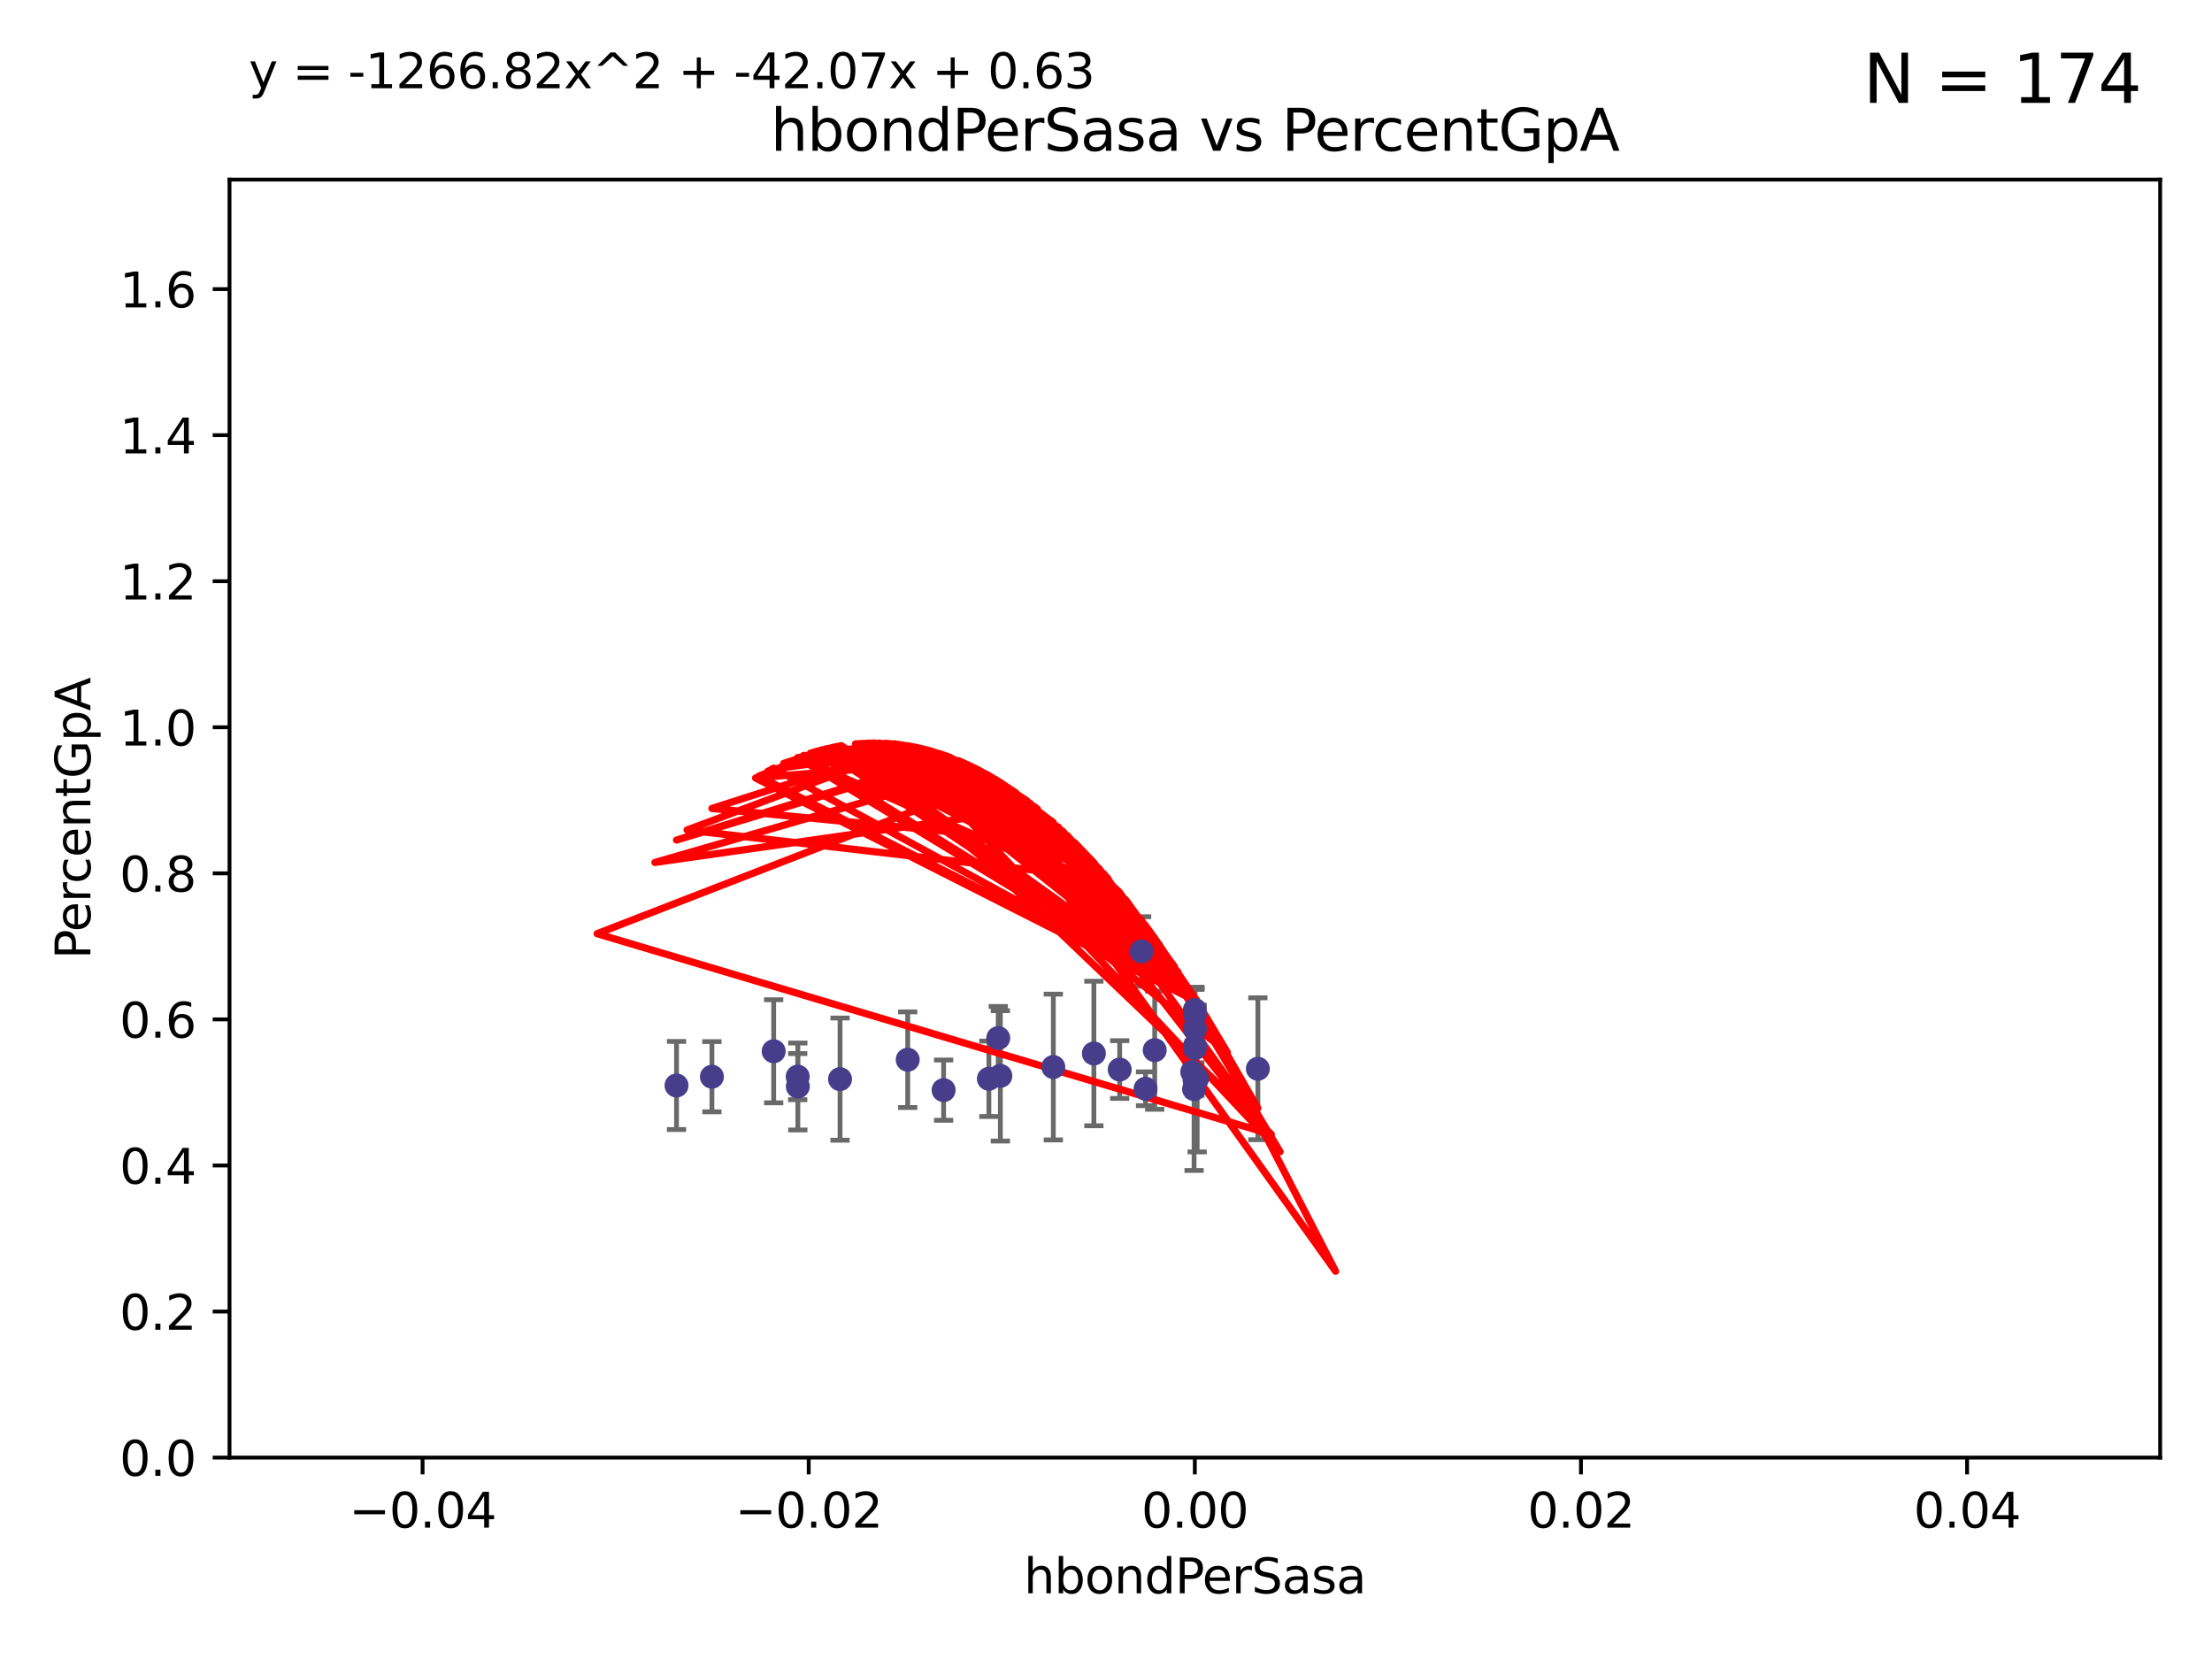 <?xml version="1.0" encoding="utf-8" standalone="no"?>
<!DOCTYPE svg PUBLIC "-//W3C//DTD SVG 1.1//EN"
  "http://www.w3.org/Graphics/SVG/1.1/DTD/svg11.dtd">
<svg xmlns:xlink="http://www.w3.org/1999/xlink" width="460.8pt" height="345.6pt" viewBox="0 0 460.8 345.6" xmlns="http://www.w3.org/2000/svg" version="1.1">
 <defs>
  <style type="text/css">*{stroke-linejoin: round; stroke-linecap: butt}</style>
 </defs>
 <g id="figure_1">
  <g id="patch_1">
   <path d="M 0 345.6 
L 460.8 345.6 
L 460.8 0 
L 0 0 
z
" style="fill: #ffffff"/>
  </g>
  <g id="axes_1">
   <g id="patch_2">
    <path d="M 47.81 303.64 
L 450 303.64 
L 450 37.411 
L 47.81 37.411 
z
" style="fill: #ffffff"/>
   </g>
   <g id="PathCollection_1">
    <defs>
     <path id="me59e507698" d="M 0 1.118 
C 0.297 1.118 0.581 1 0.791 0.791 
C 1 0.581 1.118 0.297 1.118 0 
C 1.118 -0.297 1 -0.581 0.791 -0.791 
C 0.581 -1 0.297 -1.118 0 -1.118 
C -0.297 -1.118 -0.581 -1 -0.791 -0.791 
C -1 -0.581 -1.118 -0.297 -1.118 0 
C -1.118 0.297 -1 0.581 -0.791 0.791 
C -0.581 1 -0.297 1.118 0 1.118 
z
" style="stroke: #483d8b"/>
    </defs>
    <g clip-path="url(#p2f18b2bdf8)">
     <use xlink:href="#me59e507698" x="161.171" y="218.998" style="fill: #483d8b; stroke: #483d8b"/>
     <use xlink:href="#me59e507698" x="140.932" y="226.126" style="fill: #483d8b; stroke: #483d8b"/>
     <use xlink:href="#me59e507698" x="248.905" y="211.279" style="fill: #483d8b; stroke: #483d8b"/>
     <use xlink:href="#me59e507698" x="166.176" y="224.281" style="fill: #483d8b; stroke: #483d8b"/>
     <use xlink:href="#me59e507698" x="148.306" y="224.301" style="fill: #483d8b; stroke: #483d8b"/>
     <use xlink:href="#me59e507698" x="189.094" y="220.755" style="fill: #483d8b; stroke: #483d8b"/>
     <use xlink:href="#me59e507698" x="166.204" y="226.336" style="fill: #483d8b; stroke: #483d8b"/>
     <use xlink:href="#me59e507698" x="248.748" y="226.879" style="fill: #483d8b; stroke: #483d8b"/>
     <use xlink:href="#me59e507698" x="219.427" y="222.28" style="fill: #483d8b; stroke: #483d8b"/>
     <use xlink:href="#me59e507698" x="208.395" y="224.124" style="fill: #483d8b; stroke: #483d8b"/>
     <use xlink:href="#me59e507698" x="233.253" y="222.805" style="fill: #483d8b; stroke: #483d8b"/>
     <use xlink:href="#me59e507698" x="262.035" y="222.642" style="fill: #483d8b; stroke: #483d8b"/>
     <use xlink:href="#me59e507698" x="206.003" y="224.731" style="fill: #483d8b; stroke: #483d8b"/>
     <use xlink:href="#me59e507698" x="248.905" y="217.896" style="fill: #483d8b; stroke: #483d8b"/>
     <use xlink:href="#me59e507698" x="227.875" y="219.461" style="fill: #483d8b; stroke: #483d8b"/>
     <use xlink:href="#me59e507698" x="248.365" y="223.301" style="fill: #483d8b; stroke: #483d8b"/>
     <use xlink:href="#me59e507698" x="196.573" y="227.097" style="fill: #483d8b; stroke: #483d8b"/>
     <use xlink:href="#me59e507698" x="237.814" y="198.199" style="fill: #483d8b; stroke: #483d8b"/>
     <use xlink:href="#me59e507698" x="174.995" y="224.801" style="fill: #483d8b; stroke: #483d8b"/>
     <use xlink:href="#me59e507698" x="248.905" y="218.37" style="fill: #483d8b; stroke: #483d8b"/>
     <use xlink:href="#me59e507698" x="248.905" y="214.307" style="fill: #483d8b; stroke: #483d8b"/>
     <use xlink:href="#me59e507698" x="248.905" y="225.226" style="fill: #483d8b; stroke: #483d8b"/>
     <use xlink:href="#me59e507698" x="248.905" y="214.328" style="fill: #483d8b; stroke: #483d8b"/>
     <use xlink:href="#me59e507698" x="238.639" y="226.813" style="fill: #483d8b; stroke: #483d8b"/>
     <use xlink:href="#me59e507698" x="240.55" y="218.768" style="fill: #483d8b; stroke: #483d8b"/>
     <use xlink:href="#me59e507698" x="248.905" y="210.38" style="fill: #483d8b; stroke: #483d8b"/>
     <use xlink:href="#me59e507698" x="249.392" y="224.678" style="fill: #483d8b; stroke: #483d8b"/>
     <use xlink:href="#me59e507698" x="207.95" y="216.249" style="fill: #483d8b; stroke: #483d8b"/>
    </g>
   </g>
   <g id="matplotlib.axis_1">
    <g id="xtick_1">
     <g id="line2d_1">
      <defs>
       <path id="ma0cab365f7" d="M 0 0 
L 0 3.5 
" style="stroke: #000000; stroke-width: 0.8"/>
      </defs>
      <g>
       <use xlink:href="#ma0cab365f7" x="88.029" y="303.64" style="stroke: #000000; stroke-width: 0.8"/>
      </g>
     </g>
     <g id="text_1">
      <!-- −0.04 -->
      <g transform="translate(72.706 318.238)scale(0.1 -0.1)">
       <defs>
        <path id="DejaVuSans-2212" d="M 678 2272 
L 4684 2272 
L 4684 1741 
L 678 1741 
L 678 2272 
z
" transform="scale(0.016)"/>
        <path id="DejaVuSans-30" d="M 2034 4250 
Q 1547 4250 1301 3770 
Q 1056 3291 1056 2328 
Q 1056 1369 1301 889 
Q 1547 409 2034 409 
Q 2525 409 2770 889 
Q 3016 1369 3016 2328 
Q 3016 3291 2770 3770 
Q 2525 4250 2034 4250 
z
M 2034 4750 
Q 2819 4750 3233 4129 
Q 3647 3509 3647 2328 
Q 3647 1150 3233 529 
Q 2819 -91 2034 -91 
Q 1250 -91 836 529 
Q 422 1150 422 2328 
Q 422 3509 836 4129 
Q 1250 4750 2034 4750 
z
" transform="scale(0.016)"/>
        <path id="DejaVuSans-2e" d="M 684 794 
L 1344 794 
L 1344 0 
L 684 0 
L 684 794 
z
" transform="scale(0.016)"/>
        <path id="DejaVuSans-34" d="M 2419 4116 
L 825 1625 
L 2419 1625 
L 2419 4116 
z
M 2253 4666 
L 3047 4666 
L 3047 1625 
L 3713 1625 
L 3713 1100 
L 3047 1100 
L 3047 0 
L 2419 0 
L 2419 1100 
L 313 1100 
L 313 1709 
L 2253 4666 
z
" transform="scale(0.016)"/>
       </defs>
       <use xlink:href="#DejaVuSans-2212"/>
       <use xlink:href="#DejaVuSans-30" x="83.789"/>
       <use xlink:href="#DejaVuSans-2e" x="147.412"/>
       <use xlink:href="#DejaVuSans-30" x="179.199"/>
       <use xlink:href="#DejaVuSans-34" x="242.822"/>
      </g>
     </g>
    </g>
    <g id="xtick_2">
     <g id="line2d_2">
      <g>
       <use xlink:href="#ma0cab365f7" x="168.467" y="303.64" style="stroke: #000000; stroke-width: 0.8"/>
      </g>
     </g>
     <g id="text_2">
      <!-- −0.02 -->
      <g transform="translate(153.144 318.238)scale(0.1 -0.1)">
       <defs>
        <path id="DejaVuSans-32" d="M 1228 531 
L 3431 531 
L 3431 0 
L 469 0 
L 469 531 
Q 828 903 1448 1529 
Q 2069 2156 2228 2338 
Q 2531 2678 2651 2914 
Q 2772 3150 2772 3378 
Q 2772 3750 2511 3984 
Q 2250 4219 1831 4219 
Q 1534 4219 1204 4116 
Q 875 4013 500 3803 
L 500 4441 
Q 881 4594 1212 4672 
Q 1544 4750 1819 4750 
Q 2544 4750 2975 4387 
Q 3406 4025 3406 3419 
Q 3406 3131 3298 2873 
Q 3191 2616 2906 2266 
Q 2828 2175 2409 1742 
Q 1991 1309 1228 531 
z
" transform="scale(0.016)"/>
       </defs>
       <use xlink:href="#DejaVuSans-2212"/>
       <use xlink:href="#DejaVuSans-30" x="83.789"/>
       <use xlink:href="#DejaVuSans-2e" x="147.412"/>
       <use xlink:href="#DejaVuSans-30" x="179.199"/>
       <use xlink:href="#DejaVuSans-32" x="242.822"/>
      </g>
     </g>
    </g>
    <g id="xtick_3">
     <g id="line2d_3">
      <g>
       <use xlink:href="#ma0cab365f7" x="248.905" y="303.64" style="stroke: #000000; stroke-width: 0.8"/>
      </g>
     </g>
     <g id="text_3">
      <!-- 0.00 -->
      <g transform="translate(237.772 318.238)scale(0.1 -0.1)">
       <use xlink:href="#DejaVuSans-30"/>
       <use xlink:href="#DejaVuSans-2e" x="63.623"/>
       <use xlink:href="#DejaVuSans-30" x="95.41"/>
       <use xlink:href="#DejaVuSans-30" x="159.033"/>
      </g>
     </g>
    </g>
    <g id="xtick_4">
     <g id="line2d_4">
      <g>
       <use xlink:href="#ma0cab365f7" x="329.343" y="303.64" style="stroke: #000000; stroke-width: 0.8"/>
      </g>
     </g>
     <g id="text_4">
      <!-- 0.02 -->
      <g transform="translate(318.21 318.238)scale(0.1 -0.1)">
       <use xlink:href="#DejaVuSans-30"/>
       <use xlink:href="#DejaVuSans-2e" x="63.623"/>
       <use xlink:href="#DejaVuSans-30" x="95.41"/>
       <use xlink:href="#DejaVuSans-32" x="159.033"/>
      </g>
     </g>
    </g>
    <g id="xtick_5">
     <g id="line2d_5">
      <g>
       <use xlink:href="#ma0cab365f7" x="409.781" y="303.64" style="stroke: #000000; stroke-width: 0.8"/>
      </g>
     </g>
     <g id="text_5">
      <!-- 0.04 -->
      <g transform="translate(398.648 318.238)scale(0.1 -0.1)">
       <use xlink:href="#DejaVuSans-30"/>
       <use xlink:href="#DejaVuSans-2e" x="63.623"/>
       <use xlink:href="#DejaVuSans-30" x="95.41"/>
       <use xlink:href="#DejaVuSans-34" x="159.033"/>
      </g>
     </g>
    </g>
    <g id="text_6">
     <!-- hbondPerSasa -->
     <g transform="translate(213.287 331.917)scale(0.1 -0.1)">
      <defs>
       <path id="DejaVuSans-68" d="M 3513 2113 
L 3513 0 
L 2938 0 
L 2938 2094 
Q 2938 2591 2744 2837 
Q 2550 3084 2163 3084 
Q 1697 3084 1428 2787 
Q 1159 2491 1159 1978 
L 1159 0 
L 581 0 
L 581 4863 
L 1159 4863 
L 1159 2956 
Q 1366 3272 1645 3428 
Q 1925 3584 2291 3584 
Q 2894 3584 3203 3211 
Q 3513 2838 3513 2113 
z
" transform="scale(0.016)"/>
       <path id="DejaVuSans-62" d="M 3116 1747 
Q 3116 2381 2855 2742 
Q 2594 3103 2138 3103 
Q 1681 3103 1420 2742 
Q 1159 2381 1159 1747 
Q 1159 1113 1420 752 
Q 1681 391 2138 391 
Q 2594 391 2855 752 
Q 3116 1113 3116 1747 
z
M 1159 2969 
Q 1341 3281 1617 3432 
Q 1894 3584 2278 3584 
Q 2916 3584 3314 3078 
Q 3713 2572 3713 1747 
Q 3713 922 3314 415 
Q 2916 -91 2278 -91 
Q 1894 -91 1617 61 
Q 1341 213 1159 525 
L 1159 0 
L 581 0 
L 581 4863 
L 1159 4863 
L 1159 2969 
z
" transform="scale(0.016)"/>
       <path id="DejaVuSans-6f" d="M 1959 3097 
Q 1497 3097 1228 2736 
Q 959 2375 959 1747 
Q 959 1119 1226 758 
Q 1494 397 1959 397 
Q 2419 397 2687 759 
Q 2956 1122 2956 1747 
Q 2956 2369 2687 2733 
Q 2419 3097 1959 3097 
z
M 1959 3584 
Q 2709 3584 3137 3096 
Q 3566 2609 3566 1747 
Q 3566 888 3137 398 
Q 2709 -91 1959 -91 
Q 1206 -91 779 398 
Q 353 888 353 1747 
Q 353 2609 779 3096 
Q 1206 3584 1959 3584 
z
" transform="scale(0.016)"/>
       <path id="DejaVuSans-6e" d="M 3513 2113 
L 3513 0 
L 2938 0 
L 2938 2094 
Q 2938 2591 2744 2837 
Q 2550 3084 2163 3084 
Q 1697 3084 1428 2787 
Q 1159 2491 1159 1978 
L 1159 0 
L 581 0 
L 581 3500 
L 1159 3500 
L 1159 2956 
Q 1366 3272 1645 3428 
Q 1925 3584 2291 3584 
Q 2894 3584 3203 3211 
Q 3513 2838 3513 2113 
z
" transform="scale(0.016)"/>
       <path id="DejaVuSans-64" d="M 2906 2969 
L 2906 4863 
L 3481 4863 
L 3481 0 
L 2906 0 
L 2906 525 
Q 2725 213 2448 61 
Q 2172 -91 1784 -91 
Q 1150 -91 751 415 
Q 353 922 353 1747 
Q 353 2572 751 3078 
Q 1150 3584 1784 3584 
Q 2172 3584 2448 3432 
Q 2725 3281 2906 2969 
z
M 947 1747 
Q 947 1113 1208 752 
Q 1469 391 1925 391 
Q 2381 391 2643 752 
Q 2906 1113 2906 1747 
Q 2906 2381 2643 2742 
Q 2381 3103 1925 3103 
Q 1469 3103 1208 2742 
Q 947 2381 947 1747 
z
" transform="scale(0.016)"/>
       <path id="DejaVuSans-50" d="M 1259 4147 
L 1259 2394 
L 2053 2394 
Q 2494 2394 2734 2622 
Q 2975 2850 2975 3272 
Q 2975 3691 2734 3919 
Q 2494 4147 2053 4147 
L 1259 4147 
z
M 628 4666 
L 2053 4666 
Q 2838 4666 3239 4311 
Q 3641 3956 3641 3272 
Q 3641 2581 3239 2228 
Q 2838 1875 2053 1875 
L 1259 1875 
L 1259 0 
L 628 0 
L 628 4666 
z
" transform="scale(0.016)"/>
       <path id="DejaVuSans-65" d="M 3597 1894 
L 3597 1613 
L 953 1613 
Q 991 1019 1311 708 
Q 1631 397 2203 397 
Q 2534 397 2845 478 
Q 3156 559 3463 722 
L 3463 178 
Q 3153 47 2828 -22 
Q 2503 -91 2169 -91 
Q 1331 -91 842 396 
Q 353 884 353 1716 
Q 353 2575 817 3079 
Q 1281 3584 2069 3584 
Q 2775 3584 3186 3129 
Q 3597 2675 3597 1894 
z
M 3022 2063 
Q 3016 2534 2758 2815 
Q 2500 3097 2075 3097 
Q 1594 3097 1305 2825 
Q 1016 2553 972 2059 
L 3022 2063 
z
" transform="scale(0.016)"/>
       <path id="DejaVuSans-72" d="M 2631 2963 
Q 2534 3019 2420 3045 
Q 2306 3072 2169 3072 
Q 1681 3072 1420 2755 
Q 1159 2438 1159 1844 
L 1159 0 
L 581 0 
L 581 3500 
L 1159 3500 
L 1159 2956 
Q 1341 3275 1631 3429 
Q 1922 3584 2338 3584 
Q 2397 3584 2469 3576 
Q 2541 3569 2628 3553 
L 2631 2963 
z
" transform="scale(0.016)"/>
       <path id="DejaVuSans-53" d="M 3425 4513 
L 3425 3897 
Q 3066 4069 2747 4153 
Q 2428 4238 2131 4238 
Q 1616 4238 1336 4038 
Q 1056 3838 1056 3469 
Q 1056 3159 1242 3001 
Q 1428 2844 1947 2747 
L 2328 2669 
Q 3034 2534 3370 2195 
Q 3706 1856 3706 1288 
Q 3706 609 3251 259 
Q 2797 -91 1919 -91 
Q 1588 -91 1214 -16 
Q 841 59 441 206 
L 441 856 
Q 825 641 1194 531 
Q 1563 422 1919 422 
Q 2459 422 2753 634 
Q 3047 847 3047 1241 
Q 3047 1584 2836 1778 
Q 2625 1972 2144 2069 
L 1759 2144 
Q 1053 2284 737 2584 
Q 422 2884 422 3419 
Q 422 4038 858 4394 
Q 1294 4750 2059 4750 
Q 2388 4750 2728 4690 
Q 3069 4631 3425 4513 
z
" transform="scale(0.016)"/>
       <path id="DejaVuSans-61" d="M 2194 1759 
Q 1497 1759 1228 1600 
Q 959 1441 959 1056 
Q 959 750 1161 570 
Q 1363 391 1709 391 
Q 2188 391 2477 730 
Q 2766 1069 2766 1631 
L 2766 1759 
L 2194 1759 
z
M 3341 1997 
L 3341 0 
L 2766 0 
L 2766 531 
Q 2569 213 2275 61 
Q 1981 -91 1556 -91 
Q 1019 -91 701 211 
Q 384 513 384 1019 
Q 384 1609 779 1909 
Q 1175 2209 1959 2209 
L 2766 2209 
L 2766 2266 
Q 2766 2663 2505 2880 
Q 2244 3097 1772 3097 
Q 1472 3097 1187 3025 
Q 903 2953 641 2809 
L 641 3341 
Q 956 3463 1253 3523 
Q 1550 3584 1831 3584 
Q 2591 3584 2966 3190 
Q 3341 2797 3341 1997 
z
" transform="scale(0.016)"/>
       <path id="DejaVuSans-73" d="M 2834 3397 
L 2834 2853 
Q 2591 2978 2328 3040 
Q 2066 3103 1784 3103 
Q 1356 3103 1142 2972 
Q 928 2841 928 2578 
Q 928 2378 1081 2264 
Q 1234 2150 1697 2047 
L 1894 2003 
Q 2506 1872 2764 1633 
Q 3022 1394 3022 966 
Q 3022 478 2636 193 
Q 2250 -91 1575 -91 
Q 1294 -91 989 -36 
Q 684 19 347 128 
L 347 722 
Q 666 556 975 473 
Q 1284 391 1588 391 
Q 1994 391 2212 530 
Q 2431 669 2431 922 
Q 2431 1156 2273 1281 
Q 2116 1406 1581 1522 
L 1381 1569 
Q 847 1681 609 1914 
Q 372 2147 372 2553 
Q 372 3047 722 3315 
Q 1072 3584 1716 3584 
Q 2034 3584 2315 3537 
Q 2597 3491 2834 3397 
z
" transform="scale(0.016)"/>
      </defs>
      <use xlink:href="#DejaVuSans-68"/>
      <use xlink:href="#DejaVuSans-62" x="63.379"/>
      <use xlink:href="#DejaVuSans-6f" x="126.855"/>
      <use xlink:href="#DejaVuSans-6e" x="188.037"/>
      <use xlink:href="#DejaVuSans-64" x="251.416"/>
      <use xlink:href="#DejaVuSans-50" x="314.893"/>
      <use xlink:href="#DejaVuSans-65" x="371.57"/>
      <use xlink:href="#DejaVuSans-72" x="433.094"/>
      <use xlink:href="#DejaVuSans-53" x="474.207"/>
      <use xlink:href="#DejaVuSans-61" x="537.684"/>
      <use xlink:href="#DejaVuSans-73" x="598.963"/>
      <use xlink:href="#DejaVuSans-61" x="651.062"/>
     </g>
    </g>
   </g>
   <g id="matplotlib.axis_2">
    <g id="ytick_1">
     <g id="line2d_6">
      <defs>
       <path id="m14760ef7bb" d="M 0 0 
L -3.5 0 
" style="stroke: #000000; stroke-width: 0.8"/>
      </defs>
      <g>
       <use xlink:href="#m14760ef7bb" x="47.81" y="303.64" style="stroke: #000000; stroke-width: 0.8"/>
      </g>
     </g>
     <g id="text_7">
      <!-- 0.0 -->
      <g transform="translate(24.907 307.439)scale(0.1 -0.1)">
       <use xlink:href="#DejaVuSans-30"/>
       <use xlink:href="#DejaVuSans-2e" x="63.623"/>
       <use xlink:href="#DejaVuSans-30" x="95.41"/>
      </g>
     </g>
    </g>
    <g id="ytick_2">
     <g id="line2d_7">
      <g>
       <use xlink:href="#m14760ef7bb" x="47.81" y="273.214" style="stroke: #000000; stroke-width: 0.8"/>
      </g>
     </g>
     <g id="text_8">
      <!-- 0.2 -->
      <g transform="translate(24.907 277.013)scale(0.1 -0.1)">
       <use xlink:href="#DejaVuSans-30"/>
       <use xlink:href="#DejaVuSans-2e" x="63.623"/>
       <use xlink:href="#DejaVuSans-32" x="95.41"/>
      </g>
     </g>
    </g>
    <g id="ytick_3">
     <g id="line2d_8">
      <g>
       <use xlink:href="#m14760ef7bb" x="47.81" y="242.788" style="stroke: #000000; stroke-width: 0.8"/>
      </g>
     </g>
     <g id="text_9">
      <!-- 0.4 -->
      <g transform="translate(24.907 246.587)scale(0.1 -0.1)">
       <use xlink:href="#DejaVuSans-30"/>
       <use xlink:href="#DejaVuSans-2e" x="63.623"/>
       <use xlink:href="#DejaVuSans-34" x="95.41"/>
      </g>
     </g>
    </g>
    <g id="ytick_4">
     <g id="line2d_9">
      <g>
       <use xlink:href="#m14760ef7bb" x="47.81" y="212.362" style="stroke: #000000; stroke-width: 0.8"/>
      </g>
     </g>
     <g id="text_10">
      <!-- 0.6 -->
      <g transform="translate(24.907 216.161)scale(0.1 -0.1)">
       <defs>
        <path id="DejaVuSans-36" d="M 2113 2584 
Q 1688 2584 1439 2293 
Q 1191 2003 1191 1497 
Q 1191 994 1439 701 
Q 1688 409 2113 409 
Q 2538 409 2786 701 
Q 3034 994 3034 1497 
Q 3034 2003 2786 2293 
Q 2538 2584 2113 2584 
z
M 3366 4563 
L 3366 3988 
Q 3128 4100 2886 4159 
Q 2644 4219 2406 4219 
Q 1781 4219 1451 3797 
Q 1122 3375 1075 2522 
Q 1259 2794 1537 2939 
Q 1816 3084 2150 3084 
Q 2853 3084 3261 2657 
Q 3669 2231 3669 1497 
Q 3669 778 3244 343 
Q 2819 -91 2113 -91 
Q 1303 -91 875 529 
Q 447 1150 447 2328 
Q 447 3434 972 4092 
Q 1497 4750 2381 4750 
Q 2619 4750 2861 4703 
Q 3103 4656 3366 4563 
z
" transform="scale(0.016)"/>
       </defs>
       <use xlink:href="#DejaVuSans-30"/>
       <use xlink:href="#DejaVuSans-2e" x="63.623"/>
       <use xlink:href="#DejaVuSans-36" x="95.41"/>
      </g>
     </g>
    </g>
    <g id="ytick_5">
     <g id="line2d_10">
      <g>
       <use xlink:href="#m14760ef7bb" x="47.81" y="181.935" style="stroke: #000000; stroke-width: 0.8"/>
      </g>
     </g>
     <g id="text_11">
      <!-- 0.8 -->
      <g transform="translate(24.907 185.735)scale(0.1 -0.1)">
       <defs>
        <path id="DejaVuSans-38" d="M 2034 2216 
Q 1584 2216 1326 1975 
Q 1069 1734 1069 1313 
Q 1069 891 1326 650 
Q 1584 409 2034 409 
Q 2484 409 2743 651 
Q 3003 894 3003 1313 
Q 3003 1734 2745 1975 
Q 2488 2216 2034 2216 
z
M 1403 2484 
Q 997 2584 770 2862 
Q 544 3141 544 3541 
Q 544 4100 942 4425 
Q 1341 4750 2034 4750 
Q 2731 4750 3128 4425 
Q 3525 4100 3525 3541 
Q 3525 3141 3298 2862 
Q 3072 2584 2669 2484 
Q 3125 2378 3379 2068 
Q 3634 1759 3634 1313 
Q 3634 634 3220 271 
Q 2806 -91 2034 -91 
Q 1263 -91 848 271 
Q 434 634 434 1313 
Q 434 1759 690 2068 
Q 947 2378 1403 2484 
z
M 1172 3481 
Q 1172 3119 1398 2916 
Q 1625 2713 2034 2713 
Q 2441 2713 2670 2916 
Q 2900 3119 2900 3481 
Q 2900 3844 2670 4047 
Q 2441 4250 2034 4250 
Q 1625 4250 1398 4047 
Q 1172 3844 1172 3481 
z
" transform="scale(0.016)"/>
       </defs>
       <use xlink:href="#DejaVuSans-30"/>
       <use xlink:href="#DejaVuSans-2e" x="63.623"/>
       <use xlink:href="#DejaVuSans-38" x="95.41"/>
      </g>
     </g>
    </g>
    <g id="ytick_6">
     <g id="line2d_11">
      <g>
       <use xlink:href="#m14760ef7bb" x="47.81" y="151.509" style="stroke: #000000; stroke-width: 0.8"/>
      </g>
     </g>
     <g id="text_12">
      <!-- 1.0 -->
      <g transform="translate(24.907 155.308)scale(0.1 -0.1)">
       <defs>
        <path id="DejaVuSans-31" d="M 794 531 
L 1825 531 
L 1825 4091 
L 703 3866 
L 703 4441 
L 1819 4666 
L 2450 4666 
L 2450 531 
L 3481 531 
L 3481 0 
L 794 0 
L 794 531 
z
" transform="scale(0.016)"/>
       </defs>
       <use xlink:href="#DejaVuSans-31"/>
       <use xlink:href="#DejaVuSans-2e" x="63.623"/>
       <use xlink:href="#DejaVuSans-30" x="95.41"/>
      </g>
     </g>
    </g>
    <g id="ytick_7">
     <g id="line2d_12">
      <g>
       <use xlink:href="#m14760ef7bb" x="47.81" y="121.083" style="stroke: #000000; stroke-width: 0.8"/>
      </g>
     </g>
     <g id="text_13">
      <!-- 1.2 -->
      <g transform="translate(24.907 124.882)scale(0.1 -0.1)">
       <use xlink:href="#DejaVuSans-31"/>
       <use xlink:href="#DejaVuSans-2e" x="63.623"/>
       <use xlink:href="#DejaVuSans-32" x="95.41"/>
      </g>
     </g>
    </g>
    <g id="ytick_8">
     <g id="line2d_13">
      <g>
       <use xlink:href="#m14760ef7bb" x="47.81" y="90.657" style="stroke: #000000; stroke-width: 0.8"/>
      </g>
     </g>
     <g id="text_14">
      <!-- 1.4 -->
      <g transform="translate(24.907 94.456)scale(0.1 -0.1)">
       <use xlink:href="#DejaVuSans-31"/>
       <use xlink:href="#DejaVuSans-2e" x="63.623"/>
       <use xlink:href="#DejaVuSans-34" x="95.41"/>
      </g>
     </g>
    </g>
    <g id="ytick_9">
     <g id="line2d_14">
      <g>
       <use xlink:href="#m14760ef7bb" x="47.81" y="60.231" style="stroke: #000000; stroke-width: 0.8"/>
      </g>
     </g>
     <g id="text_15">
      <!-- 1.6 -->
      <g transform="translate(24.907 64.03)scale(0.1 -0.1)">
       <use xlink:href="#DejaVuSans-31"/>
       <use xlink:href="#DejaVuSans-2e" x="63.623"/>
       <use xlink:href="#DejaVuSans-36" x="95.41"/>
      </g>
     </g>
    </g>
    <g id="text_16">
     <!-- PercentGpA -->
     <g transform="translate(18.827 199.802)rotate(-90)scale(0.1 -0.1)">
      <defs>
       <path id="DejaVuSans-63" d="M 3122 3366 
L 3122 2828 
Q 2878 2963 2633 3030 
Q 2388 3097 2138 3097 
Q 1578 3097 1268 2742 
Q 959 2388 959 1747 
Q 959 1106 1268 751 
Q 1578 397 2138 397 
Q 2388 397 2633 464 
Q 2878 531 3122 666 
L 3122 134 
Q 2881 22 2623 -34 
Q 2366 -91 2075 -91 
Q 1284 -91 818 406 
Q 353 903 353 1747 
Q 353 2603 823 3093 
Q 1294 3584 2113 3584 
Q 2378 3584 2631 3529 
Q 2884 3475 3122 3366 
z
" transform="scale(0.016)"/>
       <path id="DejaVuSans-74" d="M 1172 4494 
L 1172 3500 
L 2356 3500 
L 2356 3053 
L 1172 3053 
L 1172 1153 
Q 1172 725 1289 603 
Q 1406 481 1766 481 
L 2356 481 
L 2356 0 
L 1766 0 
Q 1100 0 847 248 
Q 594 497 594 1153 
L 594 3053 
L 172 3053 
L 172 3500 
L 594 3500 
L 594 4494 
L 1172 4494 
z
" transform="scale(0.016)"/>
       <path id="DejaVuSans-47" d="M 3809 666 
L 3809 1919 
L 2778 1919 
L 2778 2438 
L 4434 2438 
L 4434 434 
Q 4069 175 3628 42 
Q 3188 -91 2688 -91 
Q 1594 -91 976 548 
Q 359 1188 359 2328 
Q 359 3472 976 4111 
Q 1594 4750 2688 4750 
Q 3144 4750 3555 4637 
Q 3966 4525 4313 4306 
L 4313 3634 
Q 3963 3931 3569 4081 
Q 3175 4231 2741 4231 
Q 1884 4231 1454 3753 
Q 1025 3275 1025 2328 
Q 1025 1384 1454 906 
Q 1884 428 2741 428 
Q 3075 428 3337 486 
Q 3600 544 3809 666 
z
" transform="scale(0.016)"/>
       <path id="DejaVuSans-70" d="M 1159 525 
L 1159 -1331 
L 581 -1331 
L 581 3500 
L 1159 3500 
L 1159 2969 
Q 1341 3281 1617 3432 
Q 1894 3584 2278 3584 
Q 2916 3584 3314 3078 
Q 3713 2572 3713 1747 
Q 3713 922 3314 415 
Q 2916 -91 2278 -91 
Q 1894 -91 1617 61 
Q 1341 213 1159 525 
z
M 3116 1747 
Q 3116 2381 2855 2742 
Q 2594 3103 2138 3103 
Q 1681 3103 1420 2742 
Q 1159 2381 1159 1747 
Q 1159 1113 1420 752 
Q 1681 391 2138 391 
Q 2594 391 2855 752 
Q 3116 1113 3116 1747 
z
" transform="scale(0.016)"/>
       <path id="DejaVuSans-41" d="M 2188 4044 
L 1331 1722 
L 3047 1722 
L 2188 4044 
z
M 1831 4666 
L 2547 4666 
L 4325 0 
L 3669 0 
L 3244 1197 
L 1141 1197 
L 716 0 
L 50 0 
L 1831 4666 
z
" transform="scale(0.016)"/>
      </defs>
      <use xlink:href="#DejaVuSans-50"/>
      <use xlink:href="#DejaVuSans-65" x="56.678"/>
      <use xlink:href="#DejaVuSans-72" x="118.201"/>
      <use xlink:href="#DejaVuSans-63" x="157.064"/>
      <use xlink:href="#DejaVuSans-65" x="212.045"/>
      <use xlink:href="#DejaVuSans-6e" x="273.568"/>
      <use xlink:href="#DejaVuSans-74" x="336.947"/>
      <use xlink:href="#DejaVuSans-47" x="376.156"/>
      <use xlink:href="#DejaVuSans-70" x="453.646"/>
      <use xlink:href="#DejaVuSans-41" x="517.123"/>
     </g>
    </g>
   </g>
   <g id="LineCollection_1">
    <path d="M 161.171 229.738 
L 161.171 208.259 
" clip-path="url(#p2f18b2bdf8)" style="fill: none; stroke: #696969"/>
    <path d="M 140.932 235.305 
L 140.932 216.947 
" clip-path="url(#p2f18b2bdf8)" style="fill: none; stroke: #696969"/>
    <path d="M 248.905 216.808 
L 248.905 205.749 
" clip-path="url(#p2f18b2bdf8)" style="fill: none; stroke: #696969"/>
    <path d="M 166.176 229.085 
L 166.176 219.477 
" clip-path="url(#p2f18b2bdf8)" style="fill: none; stroke: #696969"/>
    <path d="M 148.306 231.614 
L 148.306 216.989 
" clip-path="url(#p2f18b2bdf8)" style="fill: none; stroke: #696969"/>
    <path d="M 189.094 230.715 
L 189.094 210.794 
" clip-path="url(#p2f18b2bdf8)" style="fill: none; stroke: #696969"/>
    <path d="M 166.204 235.391 
L 166.204 217.281 
" clip-path="url(#p2f18b2bdf8)" style="fill: none; stroke: #696969"/>
    <path d="M 248.748 243.821 
L 248.748 209.937 
" clip-path="url(#p2f18b2bdf8)" style="fill: none; stroke: #696969"/>
    <path d="M 219.427 237.466 
L 219.427 207.095 
" clip-path="url(#p2f18b2bdf8)" style="fill: none; stroke: #696969"/>
    <path d="M 208.395 237.697 
L 208.395 210.551 
" clip-path="url(#p2f18b2bdf8)" style="fill: none; stroke: #696969"/>
    <path d="M 233.253 228.819 
L 233.253 216.791 
" clip-path="url(#p2f18b2bdf8)" style="fill: none; stroke: #696969"/>
    <path d="M 262.035 237.422 
L 262.035 207.863 
" clip-path="url(#p2f18b2bdf8)" style="fill: none; stroke: #696969"/>
    <path d="M 206.003 232.586 
L 206.003 216.875 
" clip-path="url(#p2f18b2bdf8)" style="fill: none; stroke: #696969"/>
    <path d="M 248.905 221.394 
L 248.905 214.398 
" clip-path="url(#p2f18b2bdf8)" style="fill: none; stroke: #696969"/>
    <path d="M 227.875 234.516 
L 227.875 204.405 
" clip-path="url(#p2f18b2bdf8)" style="fill: none; stroke: #696969"/>
    <path d="M 248.365 224.93 
L 248.365 221.672 
" clip-path="url(#p2f18b2bdf8)" style="fill: none; stroke: #696969"/>
    <path d="M 196.573 233.374 
L 196.573 220.82 
" clip-path="url(#p2f18b2bdf8)" style="fill: none; stroke: #696969"/>
    <path d="M 237.814 205.432 
L 237.814 190.966 
" clip-path="url(#p2f18b2bdf8)" style="fill: none; stroke: #696969"/>
    <path d="M 174.995 237.526 
L 174.995 212.075 
" clip-path="url(#p2f18b2bdf8)" style="fill: none; stroke: #696969"/>
    <path d="M 248.905 225.983 
L 248.905 210.757 
" clip-path="url(#p2f18b2bdf8)" style="fill: none; stroke: #696969"/>
    <path d="M 248.905 222.618 
L 248.905 205.997 
" clip-path="url(#p2f18b2bdf8)" style="fill: none; stroke: #696969"/>
    <path d="M 248.905 228.177 
L 248.905 222.274 
" clip-path="url(#p2f18b2bdf8)" style="fill: none; stroke: #696969"/>
    <path d="M 248.905 223.002 
L 248.905 205.655 
" clip-path="url(#p2f18b2bdf8)" style="fill: none; stroke: #696969"/>
    <path d="M 238.639 230.33 
L 238.639 223.295 
" clip-path="url(#p2f18b2bdf8)" style="fill: none; stroke: #696969"/>
    <path d="M 240.55 231.079 
L 240.55 206.457 
" clip-path="url(#p2f18b2bdf8)" style="fill: none; stroke: #696969"/>
    <path d="M 248.905 214.649 
L 248.905 206.111 
" clip-path="url(#p2f18b2bdf8)" style="fill: none; stroke: #696969"/>
    <path d="M 249.392 239.967 
L 249.392 209.389 
" clip-path="url(#p2f18b2bdf8)" style="fill: none; stroke: #696969"/>
    <path d="M 207.95 222.838 
L 207.95 209.661 
" clip-path="url(#p2f18b2bdf8)" style="fill: none; stroke: #696969"/>
   </g>
   <g id="line2d_15">
    <defs>
     <path id="mbcdc165f1a" d="M 2 0 
L -2 -0 
" style="stroke: #696969"/>
    </defs>
    <g clip-path="url(#p2f18b2bdf8)">
     <use xlink:href="#mbcdc165f1a" x="161.171" y="229.738" style="fill: #696969; stroke: #696969"/>
     <use xlink:href="#mbcdc165f1a" x="140.932" y="235.305" style="fill: #696969; stroke: #696969"/>
     <use xlink:href="#mbcdc165f1a" x="248.905" y="216.808" style="fill: #696969; stroke: #696969"/>
     <use xlink:href="#mbcdc165f1a" x="166.176" y="229.085" style="fill: #696969; stroke: #696969"/>
     <use xlink:href="#mbcdc165f1a" x="148.306" y="231.614" style="fill: #696969; stroke: #696969"/>
     <use xlink:href="#mbcdc165f1a" x="189.094" y="230.715" style="fill: #696969; stroke: #696969"/>
     <use xlink:href="#mbcdc165f1a" x="166.204" y="235.391" style="fill: #696969; stroke: #696969"/>
     <use xlink:href="#mbcdc165f1a" x="248.748" y="243.821" style="fill: #696969; stroke: #696969"/>
     <use xlink:href="#mbcdc165f1a" x="219.427" y="237.466" style="fill: #696969; stroke: #696969"/>
     <use xlink:href="#mbcdc165f1a" x="208.395" y="237.697" style="fill: #696969; stroke: #696969"/>
     <use xlink:href="#mbcdc165f1a" x="233.253" y="228.819" style="fill: #696969; stroke: #696969"/>
     <use xlink:href="#mbcdc165f1a" x="262.035" y="237.422" style="fill: #696969; stroke: #696969"/>
     <use xlink:href="#mbcdc165f1a" x="206.003" y="232.586" style="fill: #696969; stroke: #696969"/>
     <use xlink:href="#mbcdc165f1a" x="248.905" y="221.394" style="fill: #696969; stroke: #696969"/>
     <use xlink:href="#mbcdc165f1a" x="227.875" y="234.516" style="fill: #696969; stroke: #696969"/>
     <use xlink:href="#mbcdc165f1a" x="248.365" y="224.93" style="fill: #696969; stroke: #696969"/>
     <use xlink:href="#mbcdc165f1a" x="196.573" y="233.374" style="fill: #696969; stroke: #696969"/>
     <use xlink:href="#mbcdc165f1a" x="237.814" y="205.432" style="fill: #696969; stroke: #696969"/>
     <use xlink:href="#mbcdc165f1a" x="174.995" y="237.526" style="fill: #696969; stroke: #696969"/>
     <use xlink:href="#mbcdc165f1a" x="248.905" y="225.983" style="fill: #696969; stroke: #696969"/>
     <use xlink:href="#mbcdc165f1a" x="248.905" y="222.618" style="fill: #696969; stroke: #696969"/>
     <use xlink:href="#mbcdc165f1a" x="248.905" y="228.177" style="fill: #696969; stroke: #696969"/>
     <use xlink:href="#mbcdc165f1a" x="248.905" y="223.002" style="fill: #696969; stroke: #696969"/>
     <use xlink:href="#mbcdc165f1a" x="238.639" y="230.33" style="fill: #696969; stroke: #696969"/>
     <use xlink:href="#mbcdc165f1a" x="240.55" y="231.079" style="fill: #696969; stroke: #696969"/>
     <use xlink:href="#mbcdc165f1a" x="248.905" y="214.649" style="fill: #696969; stroke: #696969"/>
     <use xlink:href="#mbcdc165f1a" x="249.392" y="239.967" style="fill: #696969; stroke: #696969"/>
     <use xlink:href="#mbcdc165f1a" x="207.95" y="222.838" style="fill: #696969; stroke: #696969"/>
    </g>
   </g>
   <g id="line2d_16">
    <g clip-path="url(#p2f18b2bdf8)">
     <use xlink:href="#mbcdc165f1a" x="161.171" y="208.259" style="fill: #696969; stroke: #696969"/>
     <use xlink:href="#mbcdc165f1a" x="140.932" y="216.947" style="fill: #696969; stroke: #696969"/>
     <use xlink:href="#mbcdc165f1a" x="248.905" y="205.749" style="fill: #696969; stroke: #696969"/>
     <use xlink:href="#mbcdc165f1a" x="166.176" y="219.477" style="fill: #696969; stroke: #696969"/>
     <use xlink:href="#mbcdc165f1a" x="148.306" y="216.989" style="fill: #696969; stroke: #696969"/>
     <use xlink:href="#mbcdc165f1a" x="189.094" y="210.794" style="fill: #696969; stroke: #696969"/>
     <use xlink:href="#mbcdc165f1a" x="166.204" y="217.281" style="fill: #696969; stroke: #696969"/>
     <use xlink:href="#mbcdc165f1a" x="248.748" y="209.937" style="fill: #696969; stroke: #696969"/>
     <use xlink:href="#mbcdc165f1a" x="219.427" y="207.095" style="fill: #696969; stroke: #696969"/>
     <use xlink:href="#mbcdc165f1a" x="208.395" y="210.551" style="fill: #696969; stroke: #696969"/>
     <use xlink:href="#mbcdc165f1a" x="233.253" y="216.791" style="fill: #696969; stroke: #696969"/>
     <use xlink:href="#mbcdc165f1a" x="262.035" y="207.863" style="fill: #696969; stroke: #696969"/>
     <use xlink:href="#mbcdc165f1a" x="206.003" y="216.875" style="fill: #696969; stroke: #696969"/>
     <use xlink:href="#mbcdc165f1a" x="248.905" y="214.398" style="fill: #696969; stroke: #696969"/>
     <use xlink:href="#mbcdc165f1a" x="227.875" y="204.405" style="fill: #696969; stroke: #696969"/>
     <use xlink:href="#mbcdc165f1a" x="248.365" y="221.672" style="fill: #696969; stroke: #696969"/>
     <use xlink:href="#mbcdc165f1a" x="196.573" y="220.82" style="fill: #696969; stroke: #696969"/>
     <use xlink:href="#mbcdc165f1a" x="237.814" y="190.966" style="fill: #696969; stroke: #696969"/>
     <use xlink:href="#mbcdc165f1a" x="174.995" y="212.075" style="fill: #696969; stroke: #696969"/>
     <use xlink:href="#mbcdc165f1a" x="248.905" y="210.757" style="fill: #696969; stroke: #696969"/>
     <use xlink:href="#mbcdc165f1a" x="248.905" y="205.997" style="fill: #696969; stroke: #696969"/>
     <use xlink:href="#mbcdc165f1a" x="248.905" y="222.274" style="fill: #696969; stroke: #696969"/>
     <use xlink:href="#mbcdc165f1a" x="248.905" y="205.655" style="fill: #696969; stroke: #696969"/>
     <use xlink:href="#mbcdc165f1a" x="238.639" y="223.295" style="fill: #696969; stroke: #696969"/>
     <use xlink:href="#mbcdc165f1a" x="240.55" y="206.457" style="fill: #696969; stroke: #696969"/>
     <use xlink:href="#mbcdc165f1a" x="248.905" y="206.111" style="fill: #696969; stroke: #696969"/>
     <use xlink:href="#mbcdc165f1a" x="249.392" y="209.389" style="fill: #696969; stroke: #696969"/>
     <use xlink:href="#mbcdc165f1a" x="207.95" y="209.661" style="fill: #696969; stroke: #696969"/>
    </g>
   </g>
   <g id="line2d_17">
    <path d="M 186.841 155.053 
L 197.183 157.489 
L 206.483 161.857 
L 187.612 155.146 
L 203.111 160.035 
L 190.597 155.643 
L 208.201 162.889 
L 189.767 155.483 
L 169.238 156.766 
L 199.715 158.474 
L 157.399 162.072 
L 249.382 208.682 
L 234.852 187.911 
L 172.155 155.972 
L 158.039 161.699 
L 248.905 207.921 
L 188.017 155.201 
L 241.405 196.656 
L 189.776 155.485 
L 143.128 172.906 
L 230.842 183.065 
L 171.15 156.223 
L 190.719 155.668 
L 245.37 202.444 
L 193.483 156.325 
L 202.337 159.655 
L 168.808 156.901 
L 213.494 166.512 
L 180.768 154.809 
L 196.219 157.154 
L 190.955 155.717 
L 194.053 156.483 
L 203.175 160.067 
L 181.946 154.788 
L 200.765 158.927 
L 229.982 182.075 
L 197.466 157.592 
L 193.503 156.33 
L 190.916 155.708 
L 234.493 187.461 
L 248.905 207.921 
L 190.218 155.568 
L 201.01 159.037 
L 230.557 182.734 
L 179.549 154.867 
L 264.839 236.302 
L 124.387 194.506 
L 207.319 162.35 
L 211.569 165.117 
L 248.905 207.921 
L 191.459 155.826 
L 208.202 162.89 
L 183.322 154.805 
L 207.487 162.451 
L 185.948 154.962 
L 215.883 168.365 
L 136.426 179.669 
L 203.569 160.266 
L 207.62 162.532 
L 193.829 156.42 
L 216.137 168.57 
L 205.678 161.397 
L 200.074 158.626 
L 163.249 159.033 
L 173.611 155.651 
L 248.931 207.962 
L 182.097 154.788 
L 205.667 161.391 
L 171.383 156.162 
L 248.765 207.699 
L 184.323 154.845 
L 214.6 167.353 
L 183.087 154.799 
L 159.987 160.626 
L 185.411 154.916 
L 184.566 154.859 
L 213.917 166.83 
L 241.469 196.747 
L 221.34 173.11 
L 249.445 208.784 
L 189.509 155.437 
L 248.765 207.697 
L 161.171 160.019 
L 160.664 160.275 
L 191.884 155.922 
L 219.287 171.241 
L 219.062 171.043 
L 248.905 207.921 
L 228.922 180.88 
L 248.905 207.921 
L 234.432 187.386 
L 244.687 201.42 
L 203.984 160.481 
L 227.109 178.897 
L 190.332 155.59 
L 186.931 155.063 
L 266.604 239.818 
L 205.177 161.119 
L 233.325 186.02 
L 202.13 159.556 
L 215.6 168.138 
L 248.905 207.921 
L 197.218 157.502 
L 140.932 175.004 
L 197.941 157.768 
L 167.418 157.365 
L 248.905 207.921 
L 191.381 155.808 
L 169.795 156.599 
L 174.485 155.483 
L 234.696 187.715 
L 203.298 160.129 
L 278.229 264.829 
L 248.905 207.921 
L 175.304 155.342 
L 255.676 219.242 
L 249.486 208.849 
L 234.763 187.8 
L 166.176 157.818 
L 249.001 208.073 
L 220.417 172.258 
L 178.207 154.97 
L 182.026 154.788 
L 224.167 175.847 
L 148.306 168.414 
L 189.094 155.366 
L 166.204 157.808 
L 201.576 159.295 
L 213.955 166.859 
L 206.303 161.752 
L 248.748 207.671 
L 208.594 163.135 
L 182.236 154.788 
L 219.427 171.366 
L 208.395 163.01 
L 233.253 185.933 
L 262.035 230.868 
L 248.905 207.921 
L 248.905 207.921 
L 233.168 185.83 
L 208.75 163.234 
L 169.309 156.744 
L 206.003 161.581 
L 248.905 207.921 
L 227.875 179.725 
L 223.82 175.501 
L 248.365 207.065 
L 249.365 208.656 
L 196.573 157.275 
L 237.814 191.737 
L 266.664 239.938 
L 215.459 168.026 
L 248.905 207.921 
L 229.956 182.046 
L 174.995 155.393 
L 248.905 207.921 
L 248.905 207.921 
L 222.356 174.071 
L 238.639 192.841 
L 240.55 195.457 
L 248.905 207.921 
L 227.348 179.154 
L 249.392 208.698 
L 207.95 162.734 
L 248.905 207.921 
L 248.905 207.921 
" clip-path="url(#p2f18b2bdf8)" style="fill: none; stroke: #ff0000; stroke-width: 1.5; stroke-linecap: square"/>
   </g>
   <g id="line2d_18">
    <defs>
     <path id="mdc24e99647" d="M 0 2 
C 0.53 2 1.039 1.789 1.414 1.414 
C 1.789 1.039 2 0.53 2 0 
C 2 -0.53 1.789 -1.039 1.414 -1.414 
C 1.039 -1.789 0.53 -2 0 -2 
C -0.53 -2 -1.039 -1.789 -1.414 -1.414 
C -1.789 -1.039 -2 -0.53 -2 0 
C -2 0.53 -1.789 1.039 -1.414 1.414 
C -1.039 1.789 -0.53 2 0 2 
z
" style="stroke: #483d8b"/>
    </defs>
    <g clip-path="url(#p2f18b2bdf8)">
     <use xlink:href="#mdc24e99647" x="161.171" y="218.998" style="fill: #483d8b; stroke: #483d8b"/>
     <use xlink:href="#mdc24e99647" x="140.932" y="226.126" style="fill: #483d8b; stroke: #483d8b"/>
     <use xlink:href="#mdc24e99647" x="248.905" y="211.279" style="fill: #483d8b; stroke: #483d8b"/>
     <use xlink:href="#mdc24e99647" x="166.176" y="224.281" style="fill: #483d8b; stroke: #483d8b"/>
     <use xlink:href="#mdc24e99647" x="148.306" y="224.301" style="fill: #483d8b; stroke: #483d8b"/>
     <use xlink:href="#mdc24e99647" x="189.094" y="220.755" style="fill: #483d8b; stroke: #483d8b"/>
     <use xlink:href="#mdc24e99647" x="166.204" y="226.336" style="fill: #483d8b; stroke: #483d8b"/>
     <use xlink:href="#mdc24e99647" x="248.748" y="226.879" style="fill: #483d8b; stroke: #483d8b"/>
     <use xlink:href="#mdc24e99647" x="219.427" y="222.28" style="fill: #483d8b; stroke: #483d8b"/>
     <use xlink:href="#mdc24e99647" x="208.395" y="224.124" style="fill: #483d8b; stroke: #483d8b"/>
     <use xlink:href="#mdc24e99647" x="233.253" y="222.805" style="fill: #483d8b; stroke: #483d8b"/>
     <use xlink:href="#mdc24e99647" x="262.035" y="222.642" style="fill: #483d8b; stroke: #483d8b"/>
     <use xlink:href="#mdc24e99647" x="206.003" y="224.731" style="fill: #483d8b; stroke: #483d8b"/>
     <use xlink:href="#mdc24e99647" x="248.905" y="217.896" style="fill: #483d8b; stroke: #483d8b"/>
     <use xlink:href="#mdc24e99647" x="227.875" y="219.461" style="fill: #483d8b; stroke: #483d8b"/>
     <use xlink:href="#mdc24e99647" x="248.365" y="223.301" style="fill: #483d8b; stroke: #483d8b"/>
     <use xlink:href="#mdc24e99647" x="196.573" y="227.097" style="fill: #483d8b; stroke: #483d8b"/>
     <use xlink:href="#mdc24e99647" x="237.814" y="198.199" style="fill: #483d8b; stroke: #483d8b"/>
     <use xlink:href="#mdc24e99647" x="174.995" y="224.801" style="fill: #483d8b; stroke: #483d8b"/>
     <use xlink:href="#mdc24e99647" x="248.905" y="218.37" style="fill: #483d8b; stroke: #483d8b"/>
     <use xlink:href="#mdc24e99647" x="248.905" y="214.307" style="fill: #483d8b; stroke: #483d8b"/>
     <use xlink:href="#mdc24e99647" x="248.905" y="225.226" style="fill: #483d8b; stroke: #483d8b"/>
     <use xlink:href="#mdc24e99647" x="248.905" y="214.328" style="fill: #483d8b; stroke: #483d8b"/>
     <use xlink:href="#mdc24e99647" x="238.639" y="226.813" style="fill: #483d8b; stroke: #483d8b"/>
     <use xlink:href="#mdc24e99647" x="240.55" y="218.768" style="fill: #483d8b; stroke: #483d8b"/>
     <use xlink:href="#mdc24e99647" x="248.905" y="210.38" style="fill: #483d8b; stroke: #483d8b"/>
     <use xlink:href="#mdc24e99647" x="249.392" y="224.678" style="fill: #483d8b; stroke: #483d8b"/>
     <use xlink:href="#mdc24e99647" x="207.95" y="216.249" style="fill: #483d8b; stroke: #483d8b"/>
    </g>
   </g>
   <g id="patch_3">
    <path d="M 47.81 303.64 
L 47.81 37.411 
" style="fill: none; stroke: #000000; stroke-width: 0.8; stroke-linejoin: miter; stroke-linecap: square"/>
   </g>
   <g id="patch_4">
    <path d="M 450 303.64 
L 450 37.411 
" style="fill: none; stroke: #000000; stroke-width: 0.8; stroke-linejoin: miter; stroke-linecap: square"/>
   </g>
   <g id="patch_5">
    <path d="M 47.81 303.64 
L 450 303.64 
" style="fill: none; stroke: #000000; stroke-width: 0.8; stroke-linejoin: miter; stroke-linecap: square"/>
   </g>
   <g id="patch_6">
    <path d="M 47.81 37.411 
L 450 37.411 
" style="fill: none; stroke: #000000; stroke-width: 0.8; stroke-linejoin: miter; stroke-linecap: square"/>
   </g>
   <g id="text_17">
    <!-- N = 174 -->
    <g transform="translate(388.152 21.426)scale(0.14 -0.14)">
     <defs>
      <path id="DejaVuSans-4e" d="M 628 4666 
L 1478 4666 
L 3547 763 
L 3547 4666 
L 4159 4666 
L 4159 0 
L 3309 0 
L 1241 3903 
L 1241 0 
L 628 0 
L 628 4666 
z
" transform="scale(0.016)"/>
      <path id="DejaVuSans-20" transform="scale(0.016)"/>
      <path id="DejaVuSans-3d" d="M 678 2906 
L 4684 2906 
L 4684 2381 
L 678 2381 
L 678 2906 
z
M 678 1631 
L 4684 1631 
L 4684 1100 
L 678 1100 
L 678 1631 
z
" transform="scale(0.016)"/>
      <path id="DejaVuSans-37" d="M 525 4666 
L 3525 4666 
L 3525 4397 
L 1831 0 
L 1172 0 
L 2766 4134 
L 525 4134 
L 525 4666 
z
" transform="scale(0.016)"/>
     </defs>
     <use xlink:href="#DejaVuSans-4e"/>
     <use xlink:href="#DejaVuSans-20" x="74.805"/>
     <use xlink:href="#DejaVuSans-3d" x="106.592"/>
     <use xlink:href="#DejaVuSans-20" x="190.381"/>
     <use xlink:href="#DejaVuSans-31" x="222.168"/>
     <use xlink:href="#DejaVuSans-37" x="285.791"/>
     <use xlink:href="#DejaVuSans-34" x="349.414"/>
    </g>
   </g>
   <g id="text_18">
    <!-- y = -1266.82x^2 + -42.07x + 0.63 -->
    <g transform="translate(51.832 18.387)scale(0.1 -0.1)">
     <defs>
      <path id="DejaVuSans-79" d="M 2059 -325 
Q 1816 -950 1584 -1140 
Q 1353 -1331 966 -1331 
L 506 -1331 
L 506 -850 
L 844 -850 
Q 1081 -850 1212 -737 
Q 1344 -625 1503 -206 
L 1606 56 
L 191 3500 
L 800 3500 
L 1894 763 
L 2988 3500 
L 3597 3500 
L 2059 -325 
z
" transform="scale(0.016)"/>
      <path id="DejaVuSans-2d" d="M 313 2009 
L 1997 2009 
L 1997 1497 
L 313 1497 
L 313 2009 
z
" transform="scale(0.016)"/>
      <path id="DejaVuSans-78" d="M 3513 3500 
L 2247 1797 
L 3578 0 
L 2900 0 
L 1881 1375 
L 863 0 
L 184 0 
L 1544 1831 
L 300 3500 
L 978 3500 
L 1906 2253 
L 2834 3500 
L 3513 3500 
z
" transform="scale(0.016)"/>
      <path id="DejaVuSans-5e" d="M 2988 4666 
L 4684 2925 
L 4056 2925 
L 2681 4159 
L 1306 2925 
L 678 2925 
L 2375 4666 
L 2988 4666 
z
" transform="scale(0.016)"/>
      <path id="DejaVuSans-2b" d="M 2944 4013 
L 2944 2272 
L 4684 2272 
L 4684 1741 
L 2944 1741 
L 2944 0 
L 2419 0 
L 2419 1741 
L 678 1741 
L 678 2272 
L 2419 2272 
L 2419 4013 
L 2944 4013 
z
" transform="scale(0.016)"/>
      <path id="DejaVuSans-33" d="M 2597 2516 
Q 3050 2419 3304 2112 
Q 3559 1806 3559 1356 
Q 3559 666 3084 287 
Q 2609 -91 1734 -91 
Q 1441 -91 1130 -33 
Q 819 25 488 141 
L 488 750 
Q 750 597 1062 519 
Q 1375 441 1716 441 
Q 2309 441 2620 675 
Q 2931 909 2931 1356 
Q 2931 1769 2642 2001 
Q 2353 2234 1838 2234 
L 1294 2234 
L 1294 2753 
L 1863 2753 
Q 2328 2753 2575 2939 
Q 2822 3125 2822 3475 
Q 2822 3834 2567 4026 
Q 2313 4219 1838 4219 
Q 1578 4219 1281 4162 
Q 984 4106 628 3988 
L 628 4550 
Q 988 4650 1302 4700 
Q 1616 4750 1894 4750 
Q 2613 4750 3031 4423 
Q 3450 4097 3450 3541 
Q 3450 3153 3228 2886 
Q 3006 2619 2597 2516 
z
" transform="scale(0.016)"/>
     </defs>
     <use xlink:href="#DejaVuSans-79"/>
     <use xlink:href="#DejaVuSans-20" x="59.18"/>
     <use xlink:href="#DejaVuSans-3d" x="90.967"/>
     <use xlink:href="#DejaVuSans-20" x="174.756"/>
     <use xlink:href="#DejaVuSans-2d" x="206.543"/>
     <use xlink:href="#DejaVuSans-31" x="242.627"/>
     <use xlink:href="#DejaVuSans-32" x="306.25"/>
     <use xlink:href="#DejaVuSans-36" x="369.873"/>
     <use xlink:href="#DejaVuSans-36" x="433.496"/>
     <use xlink:href="#DejaVuSans-2e" x="497.119"/>
     <use xlink:href="#DejaVuSans-38" x="528.906"/>
     <use xlink:href="#DejaVuSans-32" x="592.529"/>
     <use xlink:href="#DejaVuSans-78" x="656.152"/>
     <use xlink:href="#DejaVuSans-5e" x="715.332"/>
     <use xlink:href="#DejaVuSans-32" x="799.121"/>
     <use xlink:href="#DejaVuSans-20" x="862.744"/>
     <use xlink:href="#DejaVuSans-2b" x="894.531"/>
     <use xlink:href="#DejaVuSans-20" x="978.32"/>
     <use xlink:href="#DejaVuSans-2d" x="1010.107"/>
     <use xlink:href="#DejaVuSans-34" x="1046.191"/>
     <use xlink:href="#DejaVuSans-32" x="1109.814"/>
     <use xlink:href="#DejaVuSans-2e" x="1173.438"/>
     <use xlink:href="#DejaVuSans-30" x="1205.225"/>
     <use xlink:href="#DejaVuSans-37" x="1268.848"/>
     <use xlink:href="#DejaVuSans-78" x="1332.471"/>
     <use xlink:href="#DejaVuSans-20" x="1391.65"/>
     <use xlink:href="#DejaVuSans-2b" x="1423.438"/>
     <use xlink:href="#DejaVuSans-20" x="1507.227"/>
     <use xlink:href="#DejaVuSans-30" x="1539.014"/>
     <use xlink:href="#DejaVuSans-2e" x="1602.637"/>
     <use xlink:href="#DejaVuSans-36" x="1634.424"/>
     <use xlink:href="#DejaVuSans-33" x="1698.047"/>
    </g>
   </g>
   <g id="text_19">
    <!-- hbondPerSasa vs PercentGpA -->
    <g transform="translate(160.541 31.411)scale(0.12 -0.12)">
     <defs>
      <path id="DejaVuSans-76" d="M 191 3500 
L 800 3500 
L 1894 563 
L 2988 3500 
L 3597 3500 
L 2284 0 
L 1503 0 
L 191 3500 
z
" transform="scale(0.016)"/>
     </defs>
     <use xlink:href="#DejaVuSans-68"/>
     <use xlink:href="#DejaVuSans-62" x="63.379"/>
     <use xlink:href="#DejaVuSans-6f" x="126.855"/>
     <use xlink:href="#DejaVuSans-6e" x="188.037"/>
     <use xlink:href="#DejaVuSans-64" x="251.416"/>
     <use xlink:href="#DejaVuSans-50" x="314.893"/>
     <use xlink:href="#DejaVuSans-65" x="371.57"/>
     <use xlink:href="#DejaVuSans-72" x="433.094"/>
     <use xlink:href="#DejaVuSans-53" x="474.207"/>
     <use xlink:href="#DejaVuSans-61" x="537.684"/>
     <use xlink:href="#DejaVuSans-73" x="598.963"/>
     <use xlink:href="#DejaVuSans-61" x="651.062"/>
     <use xlink:href="#DejaVuSans-20" x="712.342"/>
     <use xlink:href="#DejaVuSans-76" x="744.129"/>
     <use xlink:href="#DejaVuSans-73" x="803.309"/>
     <use xlink:href="#DejaVuSans-20" x="855.408"/>
     <use xlink:href="#DejaVuSans-50" x="887.195"/>
     <use xlink:href="#DejaVuSans-65" x="943.873"/>
     <use xlink:href="#DejaVuSans-72" x="1005.396"/>
     <use xlink:href="#DejaVuSans-63" x="1044.26"/>
     <use xlink:href="#DejaVuSans-65" x="1099.24"/>
     <use xlink:href="#DejaVuSans-6e" x="1160.764"/>
     <use xlink:href="#DejaVuSans-74" x="1224.143"/>
     <use xlink:href="#DejaVuSans-47" x="1263.352"/>
     <use xlink:href="#DejaVuSans-70" x="1340.842"/>
     <use xlink:href="#DejaVuSans-41" x="1404.318"/>
    </g>
   </g>
  </g>
 </g>
 <defs>
  <clipPath id="p2f18b2bdf8">
   <rect x="47.81" y="37.411" width="402.19" height="266.229"/>
  </clipPath>
 </defs>
</svg>
